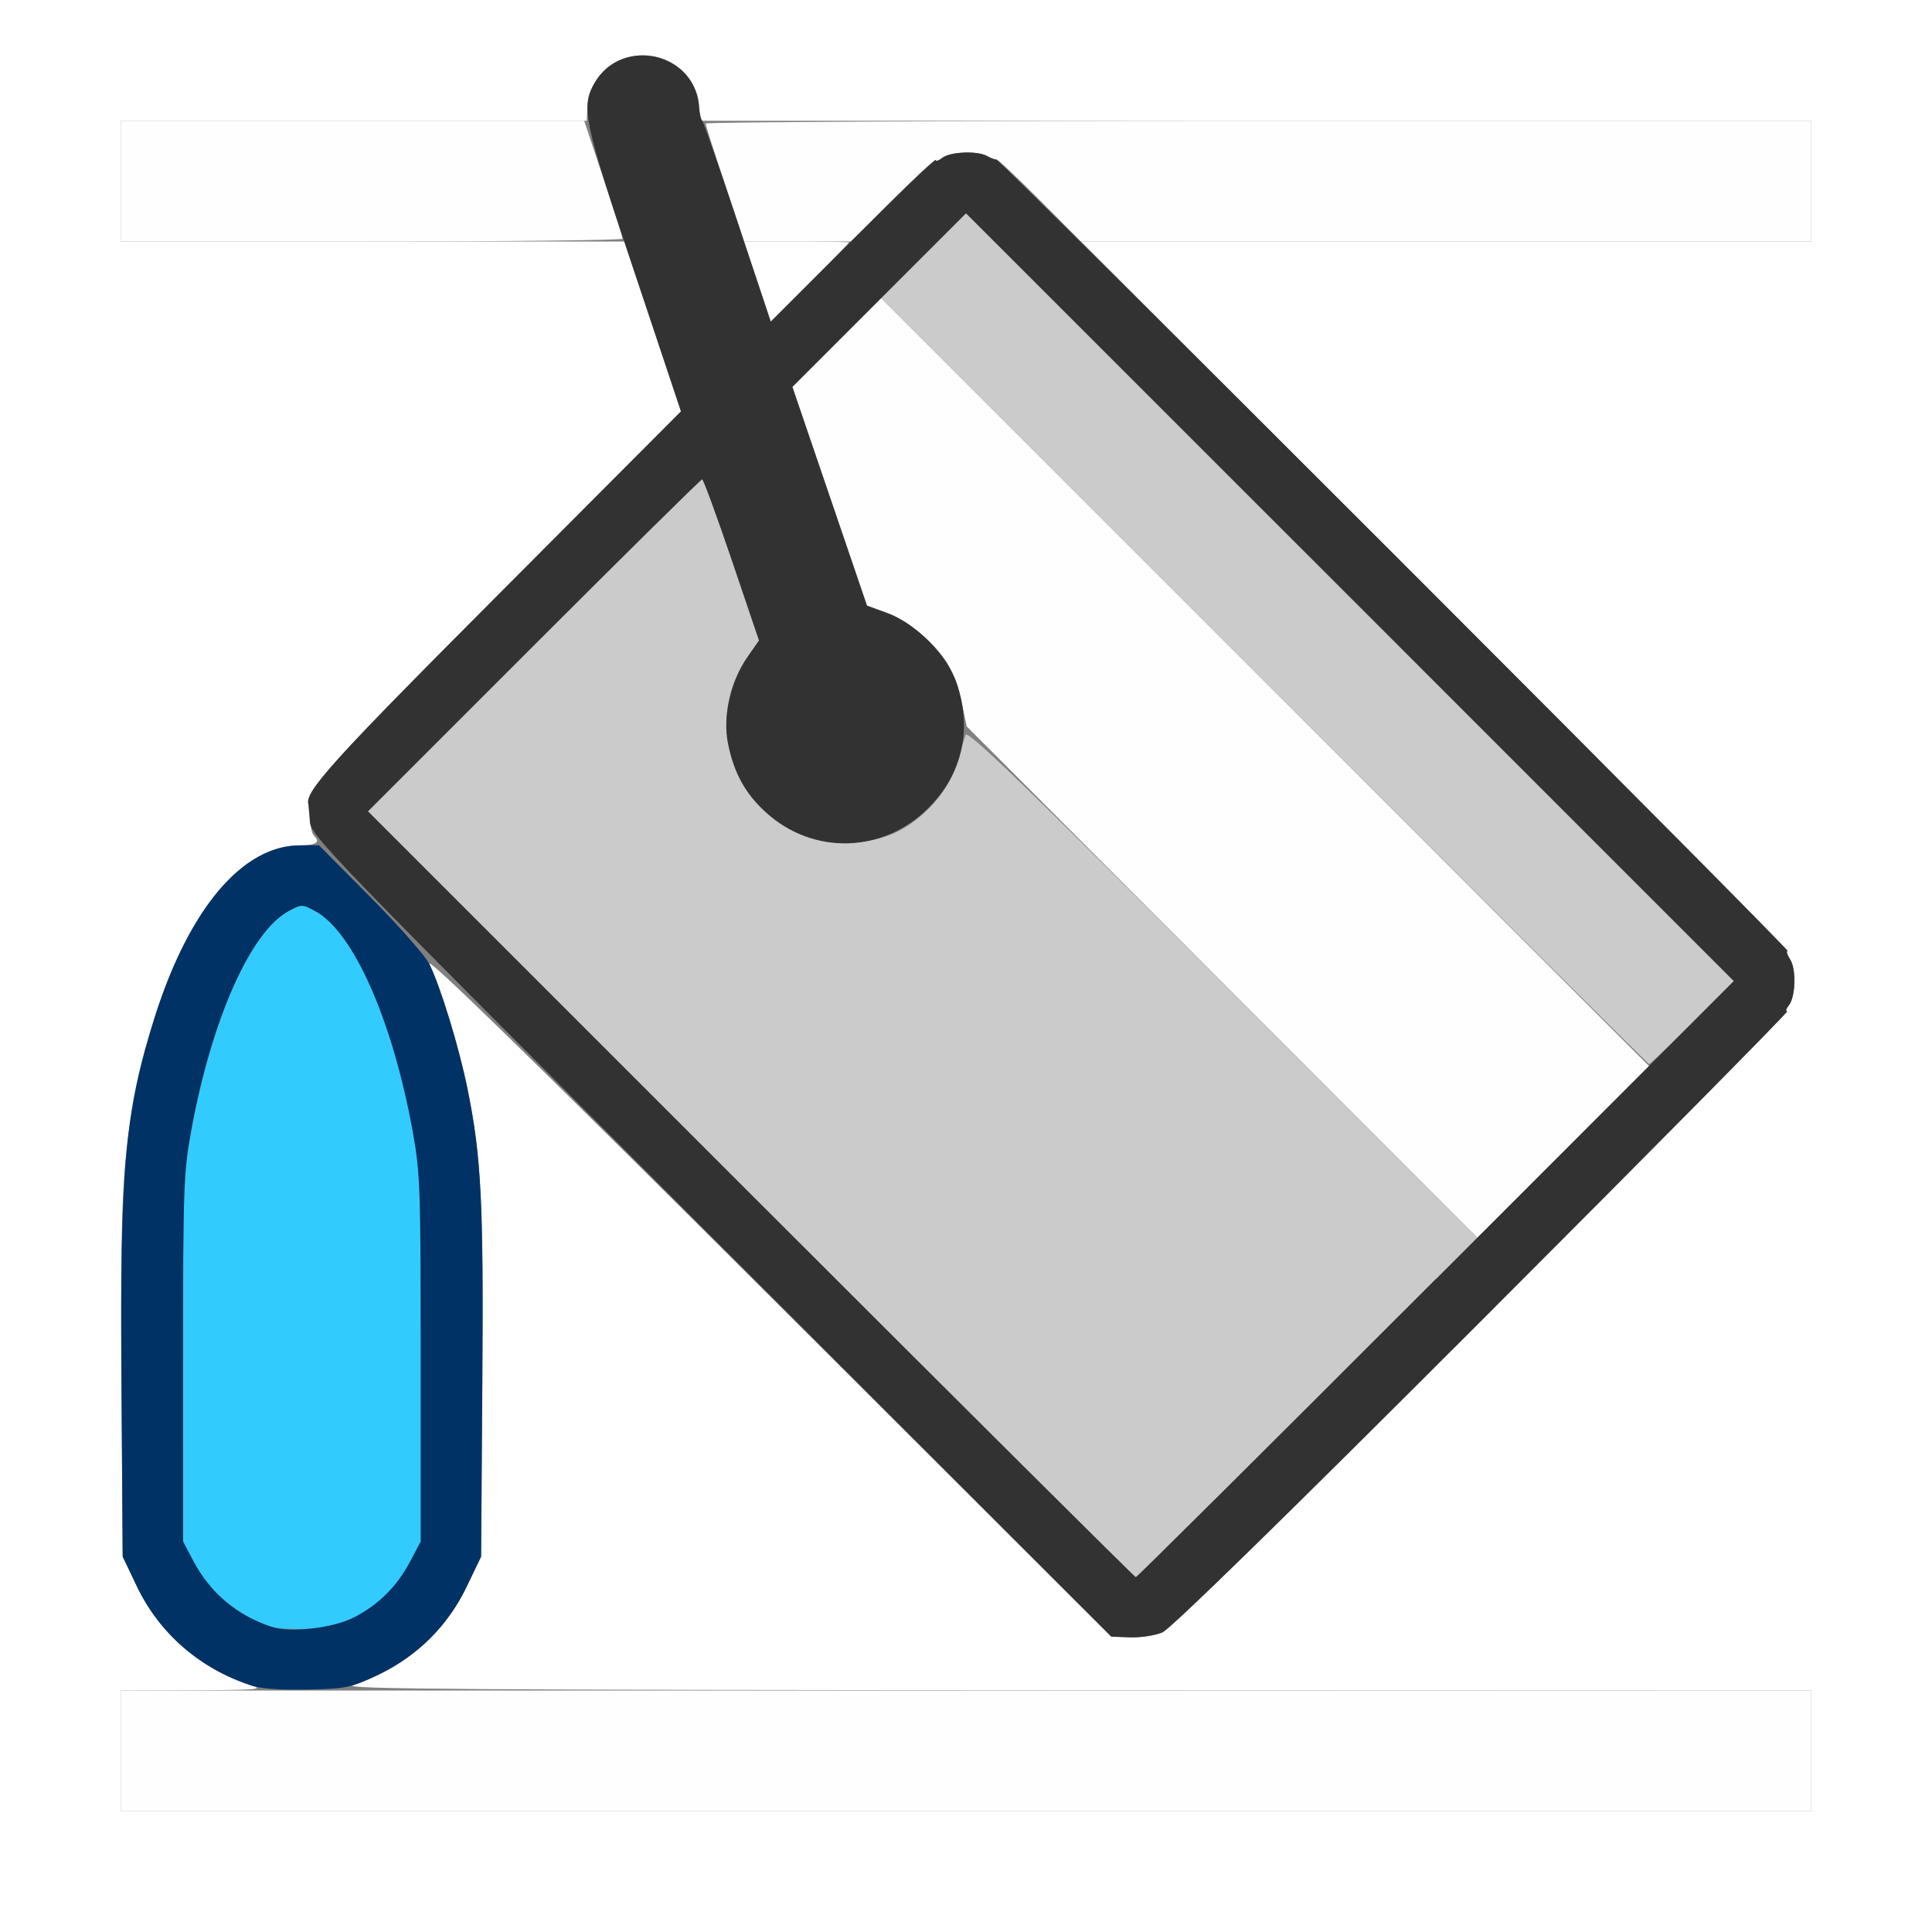 <?xml version="1.0" encoding="UTF-8" standalone="no"?>
<!-- Created with Inkscape (http://www.inkscape.org/) -->

<svg
   xmlns:dc="http://purl.org/dc/elements/1.1/"
   xmlns:cc="http://creativecommons.org/ns#"
   xmlns:rdf="http://www.w3.org/1999/02/22-rdf-syntax-ns#"
   xmlns:svg="http://www.w3.org/2000/svg"
   xmlns="http://www.w3.org/2000/svg"
   xmlns:sodipodi="http://sodipodi.sourceforge.net/DTD/sodipodi-0.dtd"
   xmlns:inkscape="http://www.inkscape.org/namespaces/inkscape"
   version="1.1"
   id="svg2"
   width="16"
   height="16"
   viewBox="0 0 16 16"
   sodipodi:docname="FILLBETWEEN.svg"
   inkscape:version="0.92.4 (5da689c313, 2019-01-14)">
  <rect x="0" y="0" width="16" height="16" fill="#808080" stroke="none"/>
  <defs
     id="defs6" />
  <sodipodi:namedview
     pagecolor="#ffffff"
     bordercolor="#666666"
     borderopacity="1"
     objecttolerance="10"
     gridtolerance="10"
     guidetolerance="10"
     inkscape:pageopacity="0"
     inkscape:pageshadow="2"
     inkscape:window-width="1213"
     inkscape:window-height="724"
     id="namedview4"
     showgrid="false"
     inkscape:zoom="14.75"
     inkscape:cx="8"
     inkscape:cy="8"
     inkscape:window-x="0"
     inkscape:window-y="0"
     inkscape:window-maximized="0"
     inkscape:current-layer="svg2" />
  <g
     id="FILLBETWEEN">
    <path
       style="fill:#ffffff;stroke-width:0.031"
       d="M 0,8 V 0 h 8 8 v 8 8 H 8 0 Z m 15,6.5 V 14 L 8.898,13.998 C 3.918,13.996 2.82,13.989 2.922,13.956 3.339,13.823 3.68,13.528 3.868,13.135 l 0.117,-0.244 0.01,-1.438 C 4.005,9.953 3.986,9.581 3.872,9.019 3.802,8.673 3.649,8.174 3.556,7.984 3.513,7.897 4.356,8.719 6.349,10.707 l 2.855,2.847 0.157,0.005 c 0.087,0.003 0.206,-0.015 0.266,-0.041 0.07,-0.03 1.02,-0.959 2.655,-2.595 C 13.682,9.522 14.816,8.375 14.801,8.375 c -0.015,0 -0.01,-0.021 0.012,-0.047 0.057,-0.069 0.065,-0.3 0.012,-0.383 C 14.8,7.907 14.791,7.875 14.804,7.875 c 0.013,0 -1.298,-1.322 -2.913,-2.938 L 8.953,2 H 11.977 15 V 1.5 1 L 10.398,1 5.797,1 5.791,0.889 C 5.779,0.648 5.575,0.458 5.328,0.458 c -0.247,0 -0.451,0.19 -0.463,0.431 L 4.859,1 2.93,1 1,1 V 1.5 2 H 3.087 5.173 L 5.406,2.704 5.639,3.407 4.137,4.915 c -1.508,1.513 -1.599,1.617 -1.579,1.803 0.016,0.147 0.024,0.186 0.046,0.208 0.051,0.051 0.012,0.074 -0.127,0.075 C 1.904,7.003 1.376,7.795 1.128,9.019 1.014,9.581 0.995,9.953 1.006,11.453 l 0.01,1.438 0.117,0.244 c 0.188,0.393 0.528,0.689 0.946,0.821 0.111,0.035 0.056,0.04 -0.477,0.042 L 1,14 v 0.5 0.5 h 7 7 z M 6.272,2.331 6.161,2 H 6.596 C 6.835,2 7.031,2.004 7.031,2.008 c 0,0.005 -0.146,0.154 -0.324,0.331 L 6.383,2.663 Z"
       id="path829"
       inkscape:connector-curvature="0" />
    <path
       style="fill:#fefefe;stroke-width:0.031"
       d="M 1,14.5 V 14 h 7 7 V 14.5 15 H 8 1 Z M 10.12,8.133 8.006,6.016 7.97,5.844 C 7.951,5.749 7.906,5.612 7.871,5.54 7.786,5.363 7.541,5.148 7.342,5.075 L 7.18,5.016 6.871,4.11 6.562,3.204 6.93,2.836 7.297,2.469 10.477,5.649 l 3.18,3.18 -0.711,0.711 -0.711,0.711 z M 1,1.5 V 1 h 1.919 1.919 l 0.159,0.477 c 0.087,0.262 0.159,0.487 0.159,0.5 C 5.156,1.989 4.221,2 3.078,2 H 1 Z M 6.003,1.523 C 5.915,1.261 5.844,1.036 5.844,1.023 5.844,1.011 7.904,1 10.422,1 H 15 V 1.5 2 H 11.976 8.952 L 8.611,1.658 C 8.424,1.47 8.262,1.318 8.252,1.321 8.242,1.324 8.206,1.31 8.172,1.291 8.093,1.248 7.864,1.257 7.805,1.306 7.78,1.326 7.753,1.337 7.746,1.329 7.738,1.321 7.577,1.469 7.39,1.657 L 7.048,2 H 6.605 6.161 Z"
       id="path827"
       inkscape:connector-curvature="0" />
    <path
       style="fill:#cbcbcb;stroke-width:0.031"
       d="M 6.219,9.891 3.047,6.719 4.422,5.344 C 5.178,4.588 5.805,3.969 5.815,3.969 c 0.01,0 0.12,0.301 0.245,0.668 l 0.226,0.668 -0.095,0.137 c -0.282,0.405 -0.215,0.956 0.157,1.29 0.268,0.241 0.64,0.312 0.996,0.192 0.252,-0.085 0.506,-0.348 0.579,-0.597 0.03,-0.102 0.063,-0.21 0.074,-0.241 0.015,-0.043 0.483,0.408 2.129,2.055 l 2.109,2.11 -1.406,1.406 c -0.773,0.773 -1.413,1.406 -1.422,1.406 -0.009,0 -1.443,-1.427 -3.188,-3.172 z M 10.469,5.641 7.297,2.469 7.649,2.117 8,1.766 11.179,4.945 14.359,8.124 14.016,8.468 C 13.827,8.658 13.666,8.812 13.657,8.812 c -0.009,0 -1.443,-1.427 -3.188,-3.172 z"
       id="path825"
       inkscape:connector-curvature="0" />
    <path
       style="fill:#32cbfe;stroke-width:0.031"
       d="M 2.25,13.473 C 1.963,13.378 1.74,13.191 1.602,12.929 L 1.516,12.766 1.516,11.25 c 5e-5,-1.426 0.004,-1.538 0.069,-1.891 0.168,-0.916 0.491,-1.645 0.805,-1.814 0.109,-0.059 0.113,-0.059 0.222,0 0.314,0.169 0.637,0.898 0.805,1.814 0.065,0.353 0.069,0.465 0.069,1.891 l 6.25e-5,1.516 -0.086,0.163 c -0.182,0.345 -0.483,0.543 -0.852,0.56 -0.12,0.005 -0.254,-0.002 -0.297,-0.016 z"
       id="path823"
       inkscape:connector-curvature="0" />
    <path
       style="fill:#003265;stroke-width:0.031"
       d="M 2.078,13.958 C 1.653,13.817 1.319,13.527 1.132,13.135 L 1.016,12.891 1.006,11.453 C 0.993,9.646 1.034,9.199 1.286,8.41 1.571,7.518 2.009,7.003 2.485,7.001 L 2.641,7 3.068,7.43 C 3.302,7.666 3.522,7.916 3.556,7.984 3.649,8.174 3.802,8.673 3.872,9.019 3.986,9.581 4.005,9.953 3.994,11.453 l -0.01,1.438 -0.117,0.244 c -0.157,0.329 -0.405,0.576 -0.733,0.733 -0.23,0.11 -0.263,0.117 -0.588,0.124 -0.221,0.005 -0.388,-0.007 -0.469,-0.034 z M 2.929,13.396 C 3.134,13.291 3.288,13.138 3.398,12.929 L 3.484,12.766 3.484,11.25 C 3.484,9.824 3.48,9.712 3.416,9.359 3.248,8.443 2.925,7.715 2.611,7.546 c -0.109,-0.059 -0.113,-0.059 -0.222,0 C 2.075,7.715 1.752,8.443 1.584,9.359 1.52,9.712 1.516,9.824 1.516,11.25 l -5.31e-5,1.516 0.086,0.163 c 0.138,0.262 0.361,0.45 0.648,0.544 0.155,0.051 0.505,0.011 0.679,-0.077 z"
       id="path821"
       inkscape:connector-curvature="0" />
    <path
       style="fill:#323232;stroke-width:0.031"
       d="M 5.888,10.238 C 2.692,7.042 2.572,6.918 2.566,6.801 2.563,6.735 2.557,6.671 2.554,6.66 2.521,6.557 2.747,6.309 4.137,4.914 L 5.64,3.407 5.25,2.242 C 4.832,0.995 4.809,0.884 4.926,0.683 5.15,0.301 5.752,0.436 5.788,0.876 5.793,0.936 5.805,0.991 5.816,1 c 0.01,0.009 0.142,0.386 0.293,0.84 L 6.383,2.664 7.066,1.981 C 7.442,1.605 7.75,1.31 7.75,1.324 c 0,0.015 0.022,0.008 0.05,-0.014 0.063,-0.053 0.29,-0.064 0.372,-0.019 0.034,0.019 0.07,0.032 0.08,0.03 0.01,-0.003 1.493,1.471 3.297,3.275 C 13.352,6.399 14.817,7.875 14.804,7.875 c -0.013,0 -0.004,0.032 0.021,0.07 0.053,0.082 0.045,0.314 -0.012,0.383 -0.022,0.026 -0.027,0.047 -0.012,0.047 0.015,0 -1.119,1.147 -2.52,2.549 -1.635,1.636 -2.586,2.565 -2.655,2.595 -0.06,0.025 -0.179,0.044 -0.266,0.041 L 9.203,13.554 Z M 11.891,10.594 14.359,8.125 11.18,4.945 8,1.766 7.281,2.485 6.562,3.204 6.871,4.11 7.18,5.016 7.348,5.077 C 7.583,5.162 7.845,5.426 7.923,5.657 8.053,6.04 7.97,6.41 7.69,6.69 7.314,7.066 6.739,7.084 6.347,6.731 6.172,6.574 6.079,6.404 6.028,6.152 5.984,5.933 6.051,5.642 6.19,5.441 L 6.286,5.304 6.06,4.637 C 5.935,4.269 5.825,3.969 5.815,3.969 c -0.01,0 -0.637,0.619 -1.393,1.375 L 3.047,6.719 6.219,9.891 C 7.963,11.635 9.398,13.062 9.406,13.062 c 0.009,0 1.127,-1.111 2.484,-2.469 z"
       id="path819"
       inkscape:connector-curvature="0" />
  </g>
</svg>
